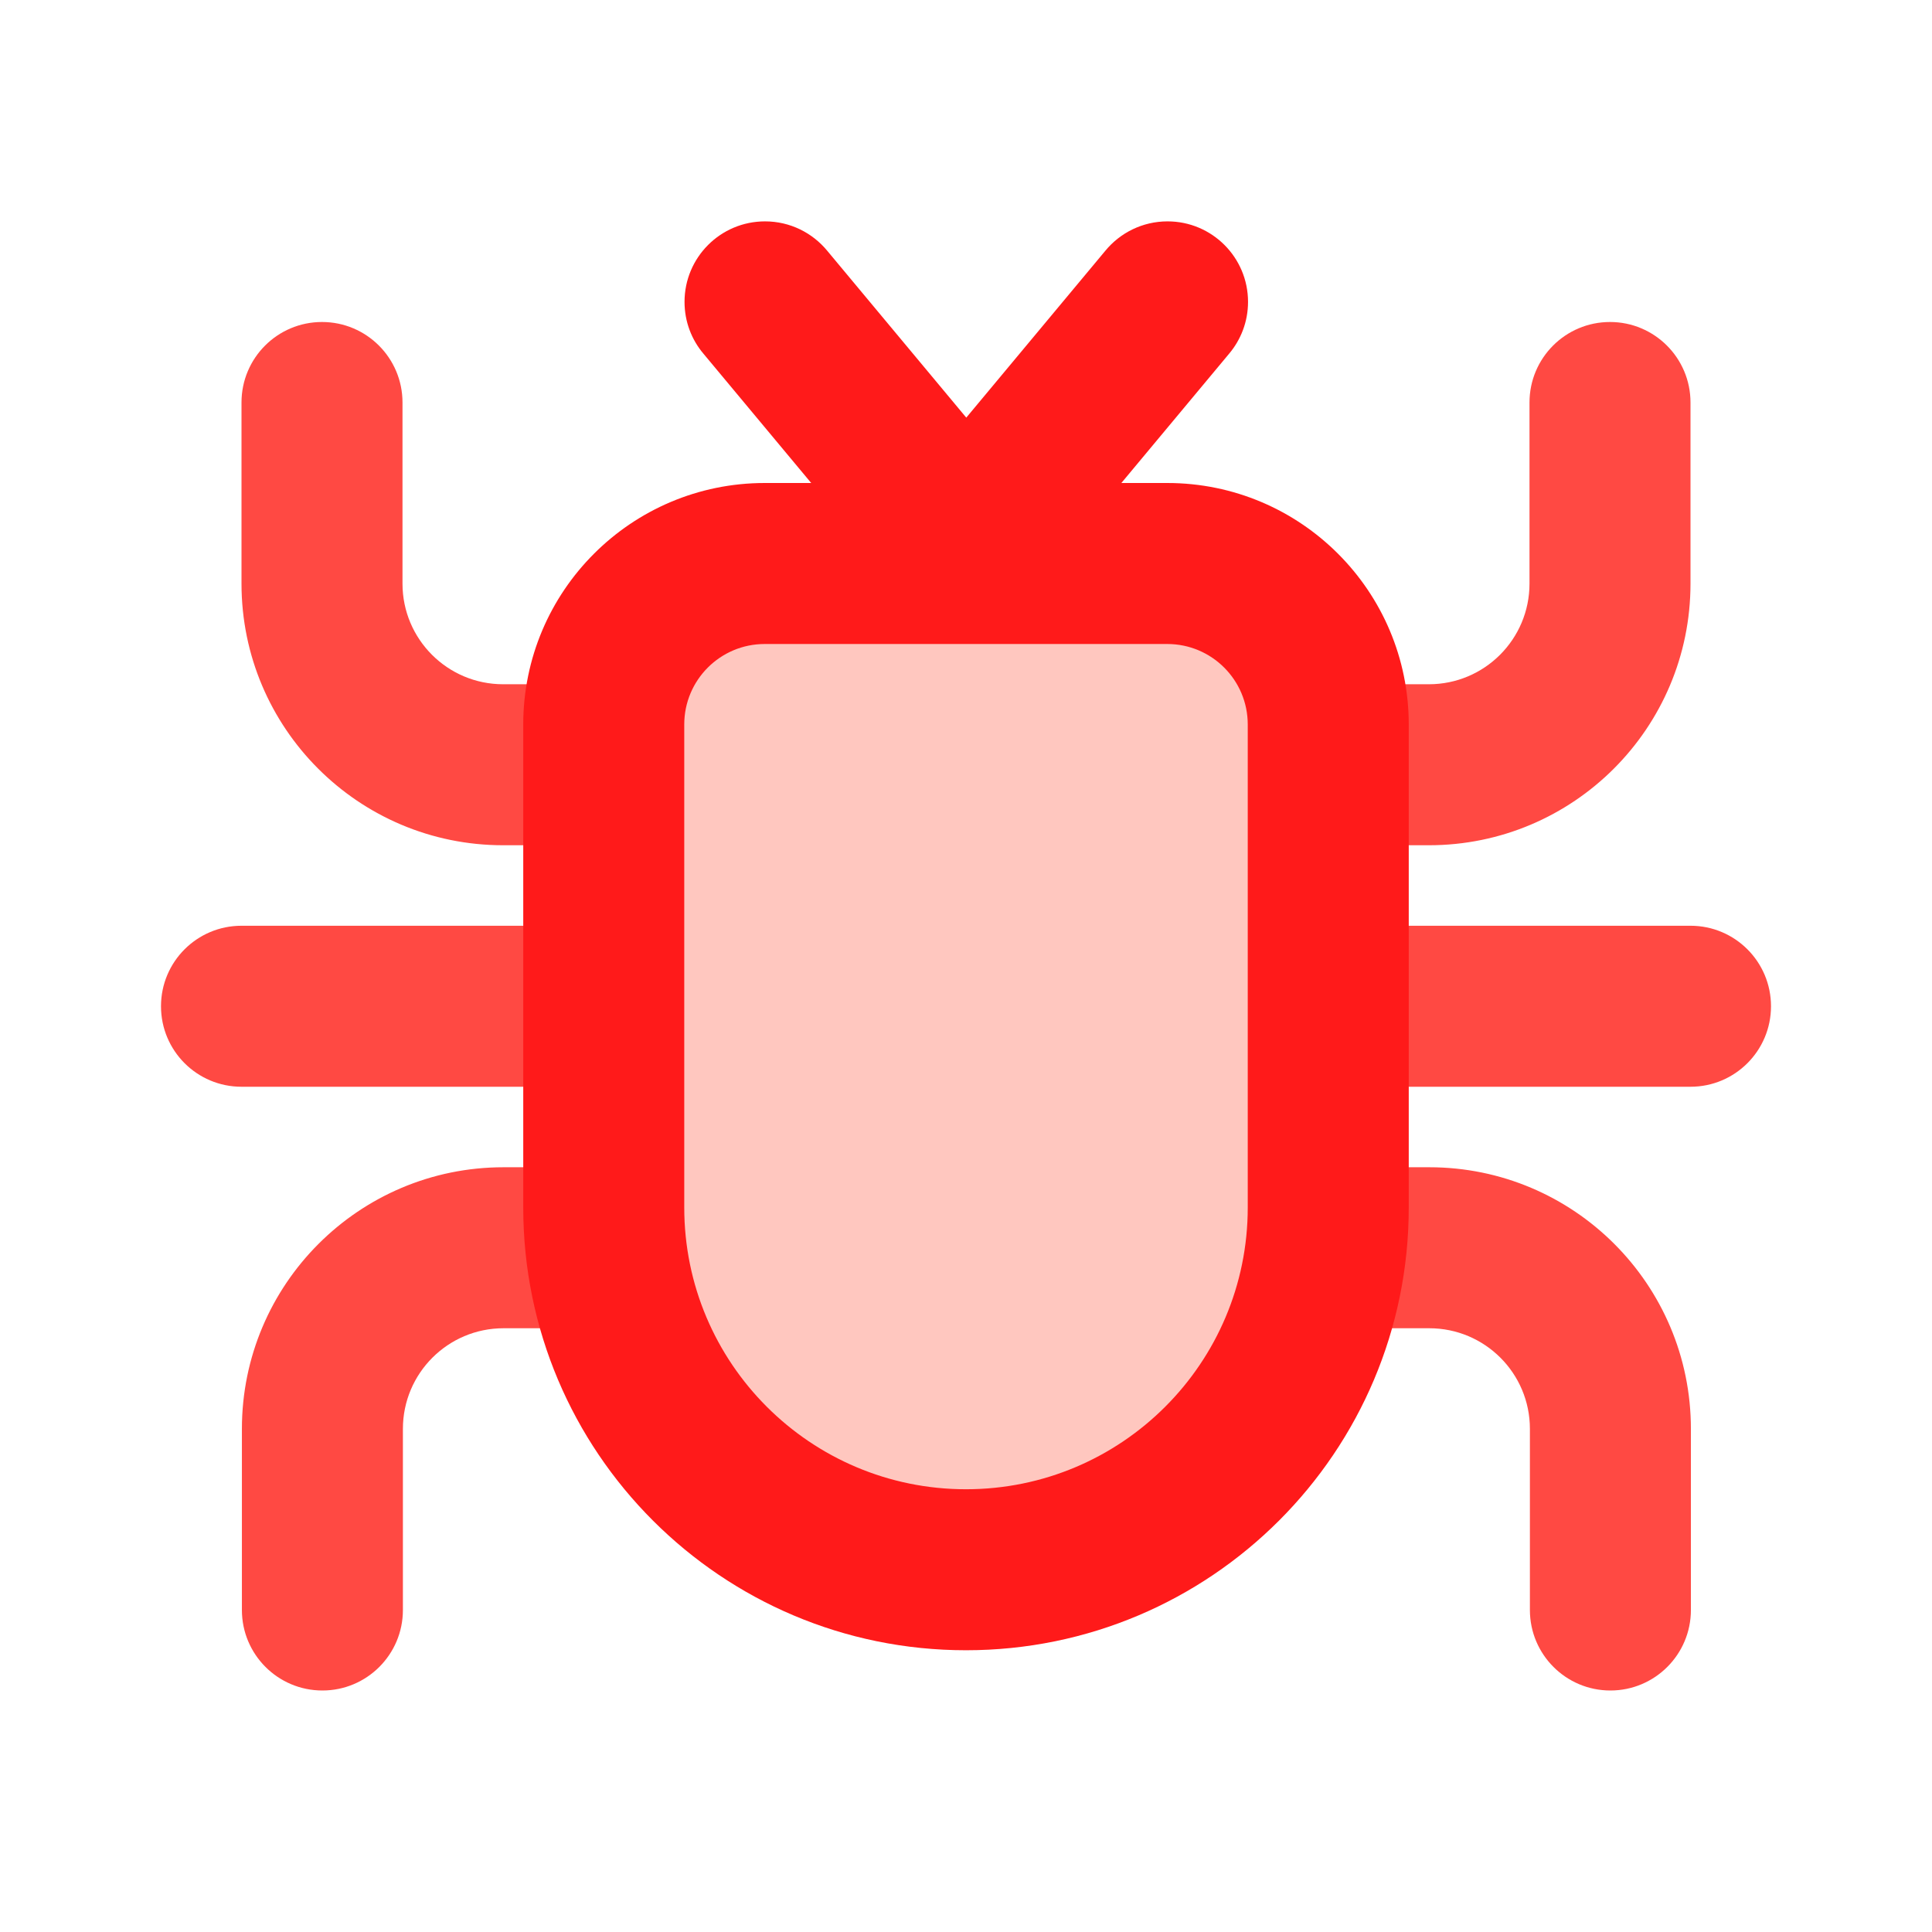 <svg xmlns="http://www.w3.org/2000/svg" xmlns:xlink="http://www.w3.org/1999/xlink" width="48" height="48" viewBox="0 0 48 48" fill="none">
<path d="M42 10L42 14.5C42 18.09 39.09 21 35.5 21L33 21C31.895 21 31 20.105 31 19C31 17.895 31.895 17 33 17L35.5 17C36.881 17 38 15.881 38 14.5L38 10C38 8.895 38.895 8 40 8C41.105 8 42 8.895 42 10Z" fill-rule="evenodd"  fill="#FF4943" >
</path>
<path d="M6 10L6 14.5C6 18.09 8.91 21 12.5 21L15 21C16.105 21 17 20.105 17 19C17 17.895 16.105 17 15 17L12.5 17C11.119 17 10 15.881 10 14.5L10 10C10 8.895 9.105 8 8 8C6.895 8 6 8.895 6 10Z" fill-rule="evenodd"  fill="#FF4943" >
</path>
<path d="M6.01 40L6.01 35.5C6.01 31.91 8.92 29 12.51 29L15.01 29C16.114 29 17.01 29.895 17.01 31C17.01 32.105 16.114 33 15.01 33L12.51 33C11.129 33 10.01 34.119 10.01 35.5L10.01 40C10.01 41.105 9.114 42 8.01 42C6.905 42 6.01 41.105 6.01 40Z" fill-rule="evenodd"  fill="#FF4943" >
</path>
<path d="M42.01 40L42.01 35.5C42.01 31.91 39.1 29 35.51 29L33.01 29C31.905 29 31.01 29.895 31.01 31C31.01 32.105 31.905 33 33.01 33L35.51 33C36.891 33 38.01 34.119 38.01 35.5L38.01 40C38.01 41.105 38.905 42 40.01 42C41.114 42 42.01 41.105 42.01 40Z" fill-rule="evenodd"  fill="#FF4943" >
</path>
<path d="M4 25C4 26.105 4.895 27 6 27L15 27C16.105 27 17 26.105 17 25C17 23.895 16.105 23 15 23L6 23C4.895 23 4 23.895 4 25Z" fill-rule="evenodd"  fill="#FF4943" >
</path>
<path d="M31 25C31 26.105 31.895 27 33 27L42 27C43.105 27 44 26.105 44 25C44 23.895 43.105 23 42 23L33 23C31.895 23 31 23.895 31 25Z" fill-rule="evenodd"  fill="#FF4943" >
</path>
<path d="M19 14L29 14C31.209 14 33 15.791 33 18L33 30C33 34.971 28.971 39 24 39L24 39C19.029 39 15 34.971 15 30L15 18C15 15.791 16.791 14 19 14Z"   fill="#FFC7BF" >
</path>
<path d="M20.553 6.231C20.186 5.785 19.63 5.5 19.007 5.5C17.902 5.5 17.007 6.395 17.007 7.5C17.007 7.992 17.184 8.442 17.479 8.79L20.154 12L19 12C15.686 12 13 14.686 13 18L13 30C13 36.075 17.925 41 24 41C30.075 41 35 36.075 35 30L35 18C35 14.686 32.314 12 29 12L27.86 12L30.535 8.79C30.829 8.442 31.007 7.992 31.007 7.5C31.007 6.395 30.112 5.5 29.007 5.5C28.384 5.5 27.828 5.785 27.461 6.231L24.007 10.376L20.553 6.231ZM17 18C17 16.895 17.895 16 19 16L29 16C30.105 16 31 16.895 31 18L31 30C31 33.866 27.866 37 24 37C20.134 37 17 33.866 17 30L17 18Z" fill-rule="evenodd"  fill="#FF1A1A" >
</path>
</svg>
